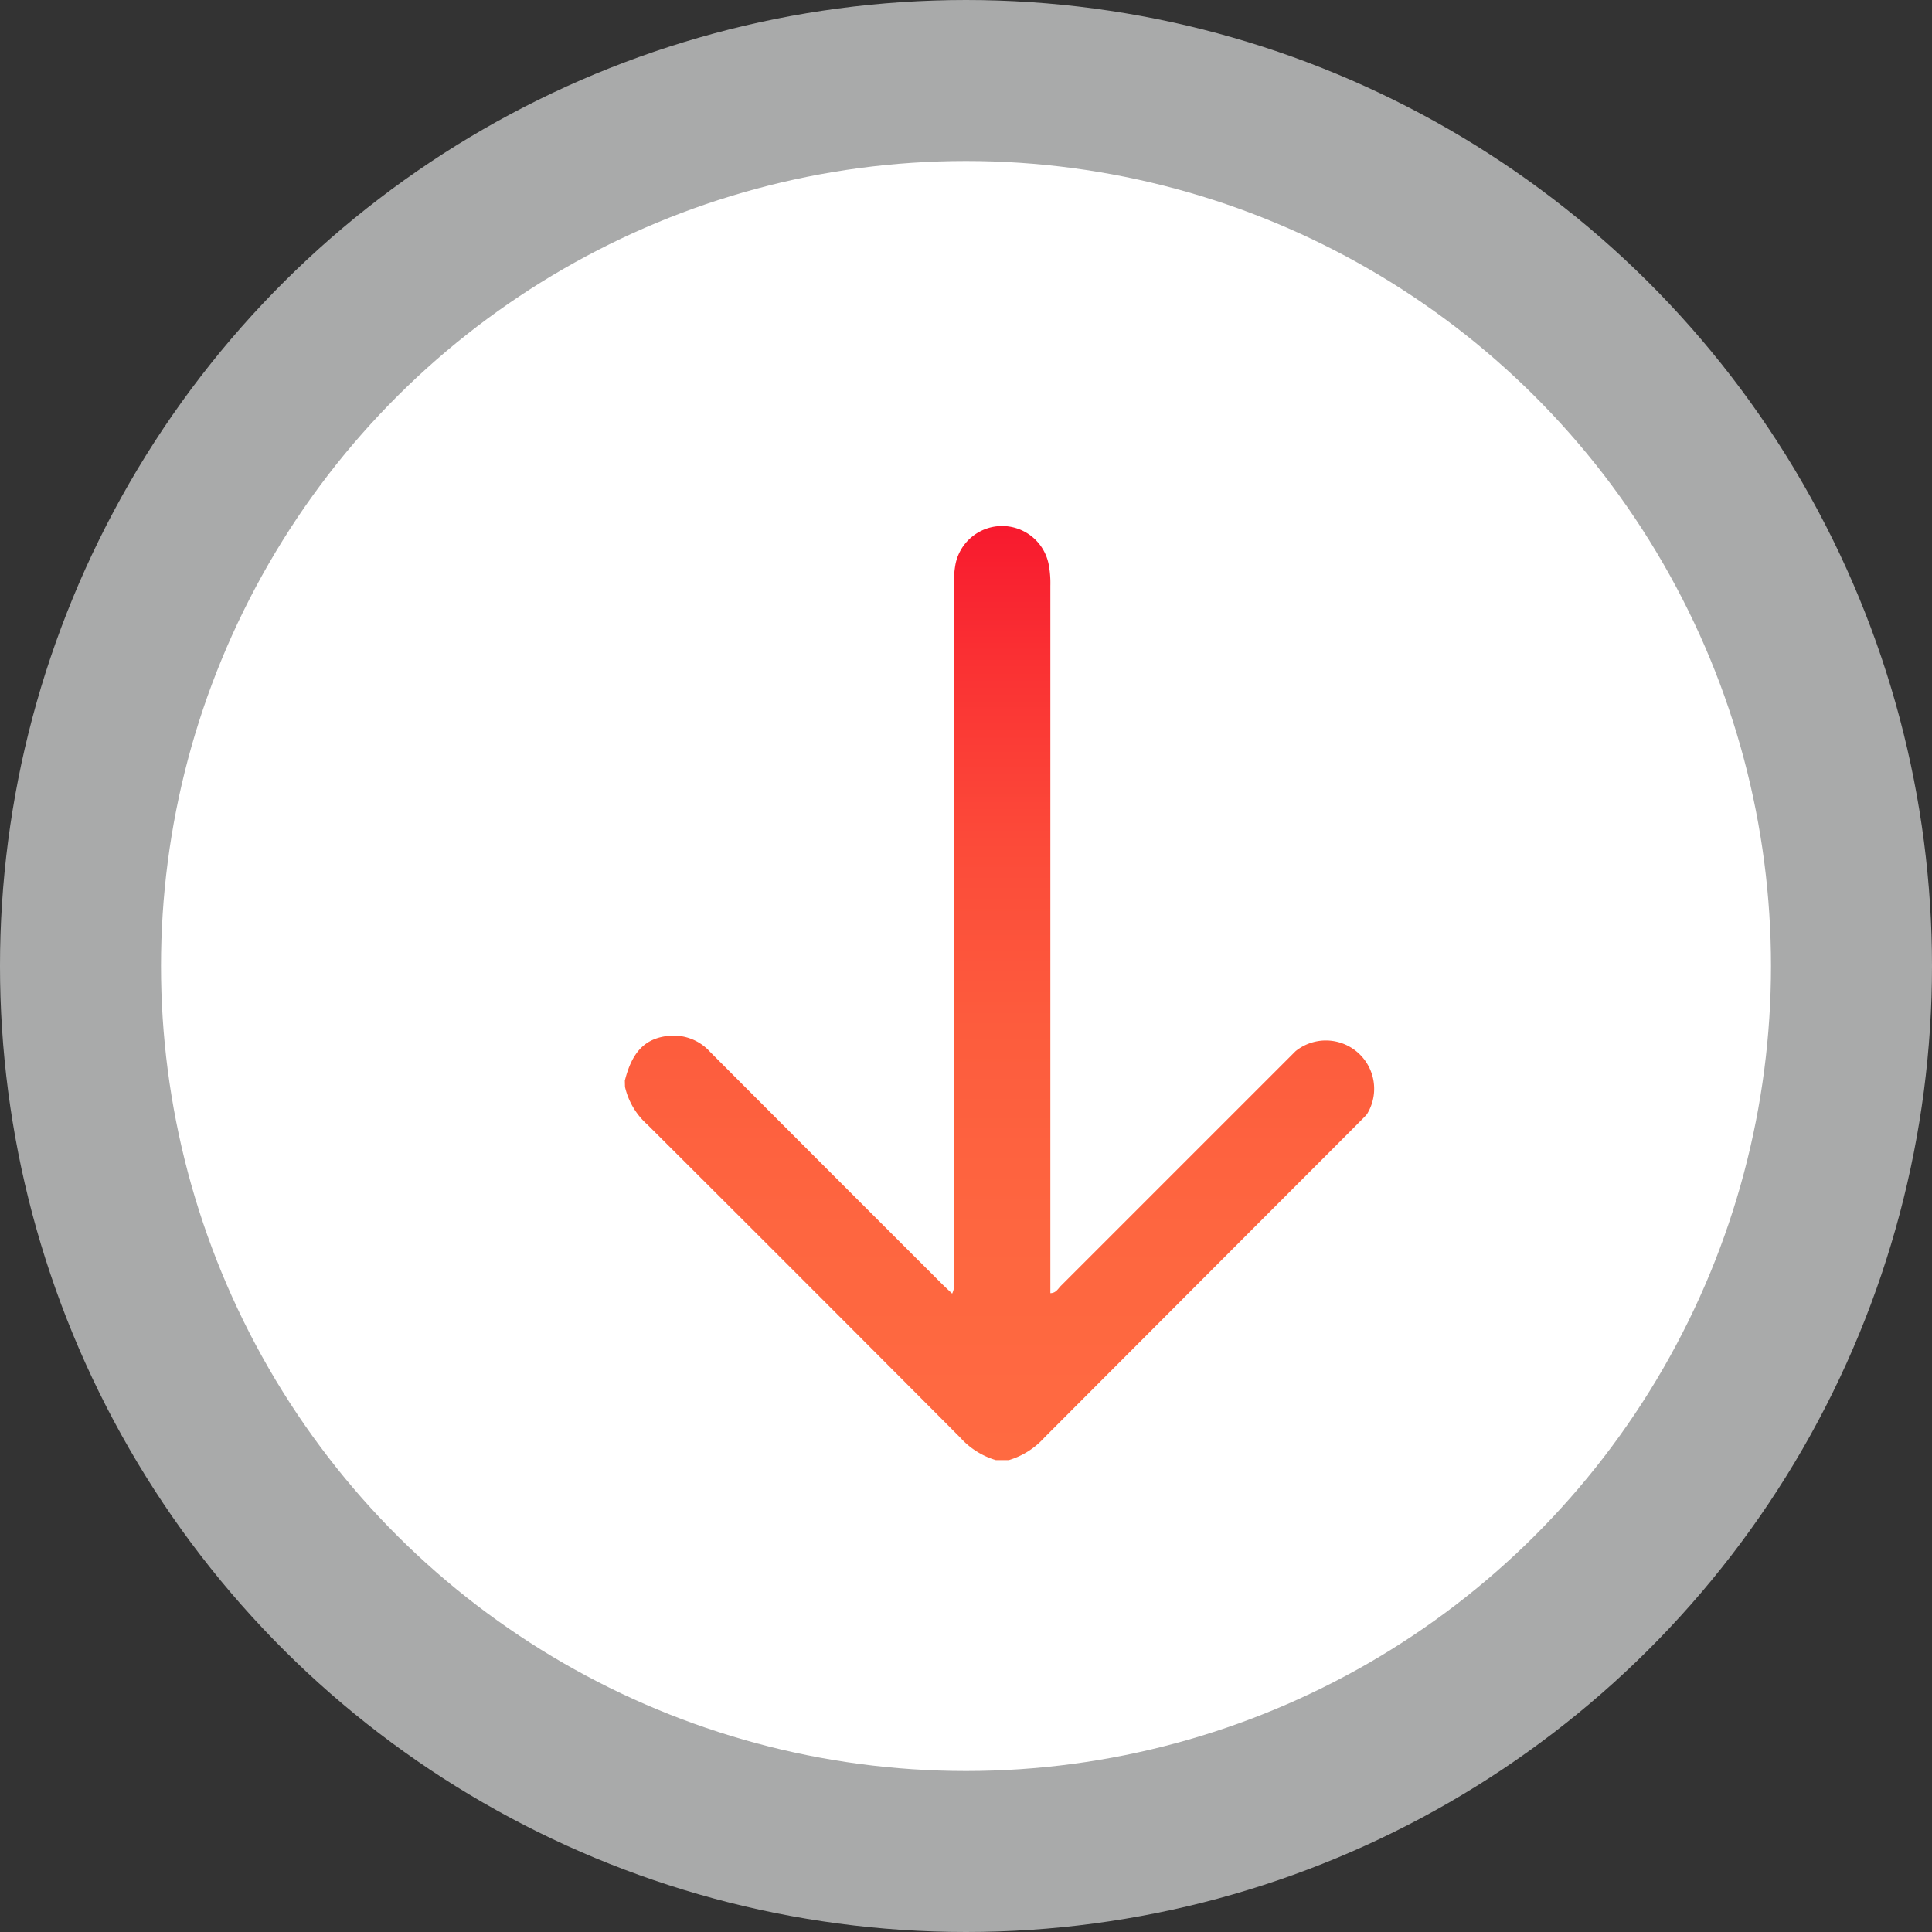 <svg xmlns="http://www.w3.org/2000/svg" xmlns:xlink="http://www.w3.org/1999/xlink" width="12" height="12" viewBox="0 0 12 12">
  <rect x="0" y="0" width="12" height="12" fill="#333333" stroke="none"/>
  <defs>
    <linearGradient id="linear-gradient" y1="0.5" x2="1" y2="0.5" gradientUnits="objectBoundingBox">
      <stop offset="0" stop-color="#f8192e"/>
      <stop offset="0.148" stop-color="#fa3133"/>
      <stop offset="0.338" stop-color="#fc4a39"/>
      <stop offset="0.538" stop-color="#fd5c3d"/>
      <stop offset="0.751" stop-color="#fe6640"/>
      <stop offset="1" stop-color="#ff6a41"/>
    </linearGradient>
  </defs>
  <g id="down_arrow_xs" transform="translate(734.75 -28.75) rotate(90)">
    <circle id="Ellipse_12" data-name="Ellipse 12" cx="6" cy="6" r="6" transform="translate(28.75 722.75)" fill="#ebeded" opacity="0.643"/>
    <circle id="Ellipse_13" data-name="Ellipse 13" cx="5" cy="5" r="5" transform="translate(29.75 723.75)" fill="#fff"/>
    <g id="wSaooQ.tif" transform="translate(32.02 726.19)">
      <g id="Group_18" data-name="Group 18" transform="translate(0 0)">
        <path id="Path_53" data-name="Path 53" d="M204.006,356.6c-.179-.045-.262-.125-.278-.27a.305.305,0,0,1,.1-.26q.724-.722,1.447-1.446l.054-.057a.146.146,0,0,0-.088-.011h-4.309a.629.629,0,0,1-.135-.01.295.295,0,0,1,0-.578.615.615,0,0,1,.135-.011h4.394c0-.036-.03-.049-.047-.067l-1.456-1.456a.3.3,0,0,1,.392-.443c.024.021.045.044.068.066q.97.969,1.941,1.938a.482.482,0,0,1,.139.22v.081a.482.482,0,0,1-.139.22q-.974.97-1.945,1.944a.448.448,0,0,1-.234.139Z" transform="translate(-200.564 -351.921)" fill="url(#linear-gradient)"/>
      </g>
    </g>
  </g>
</svg>
